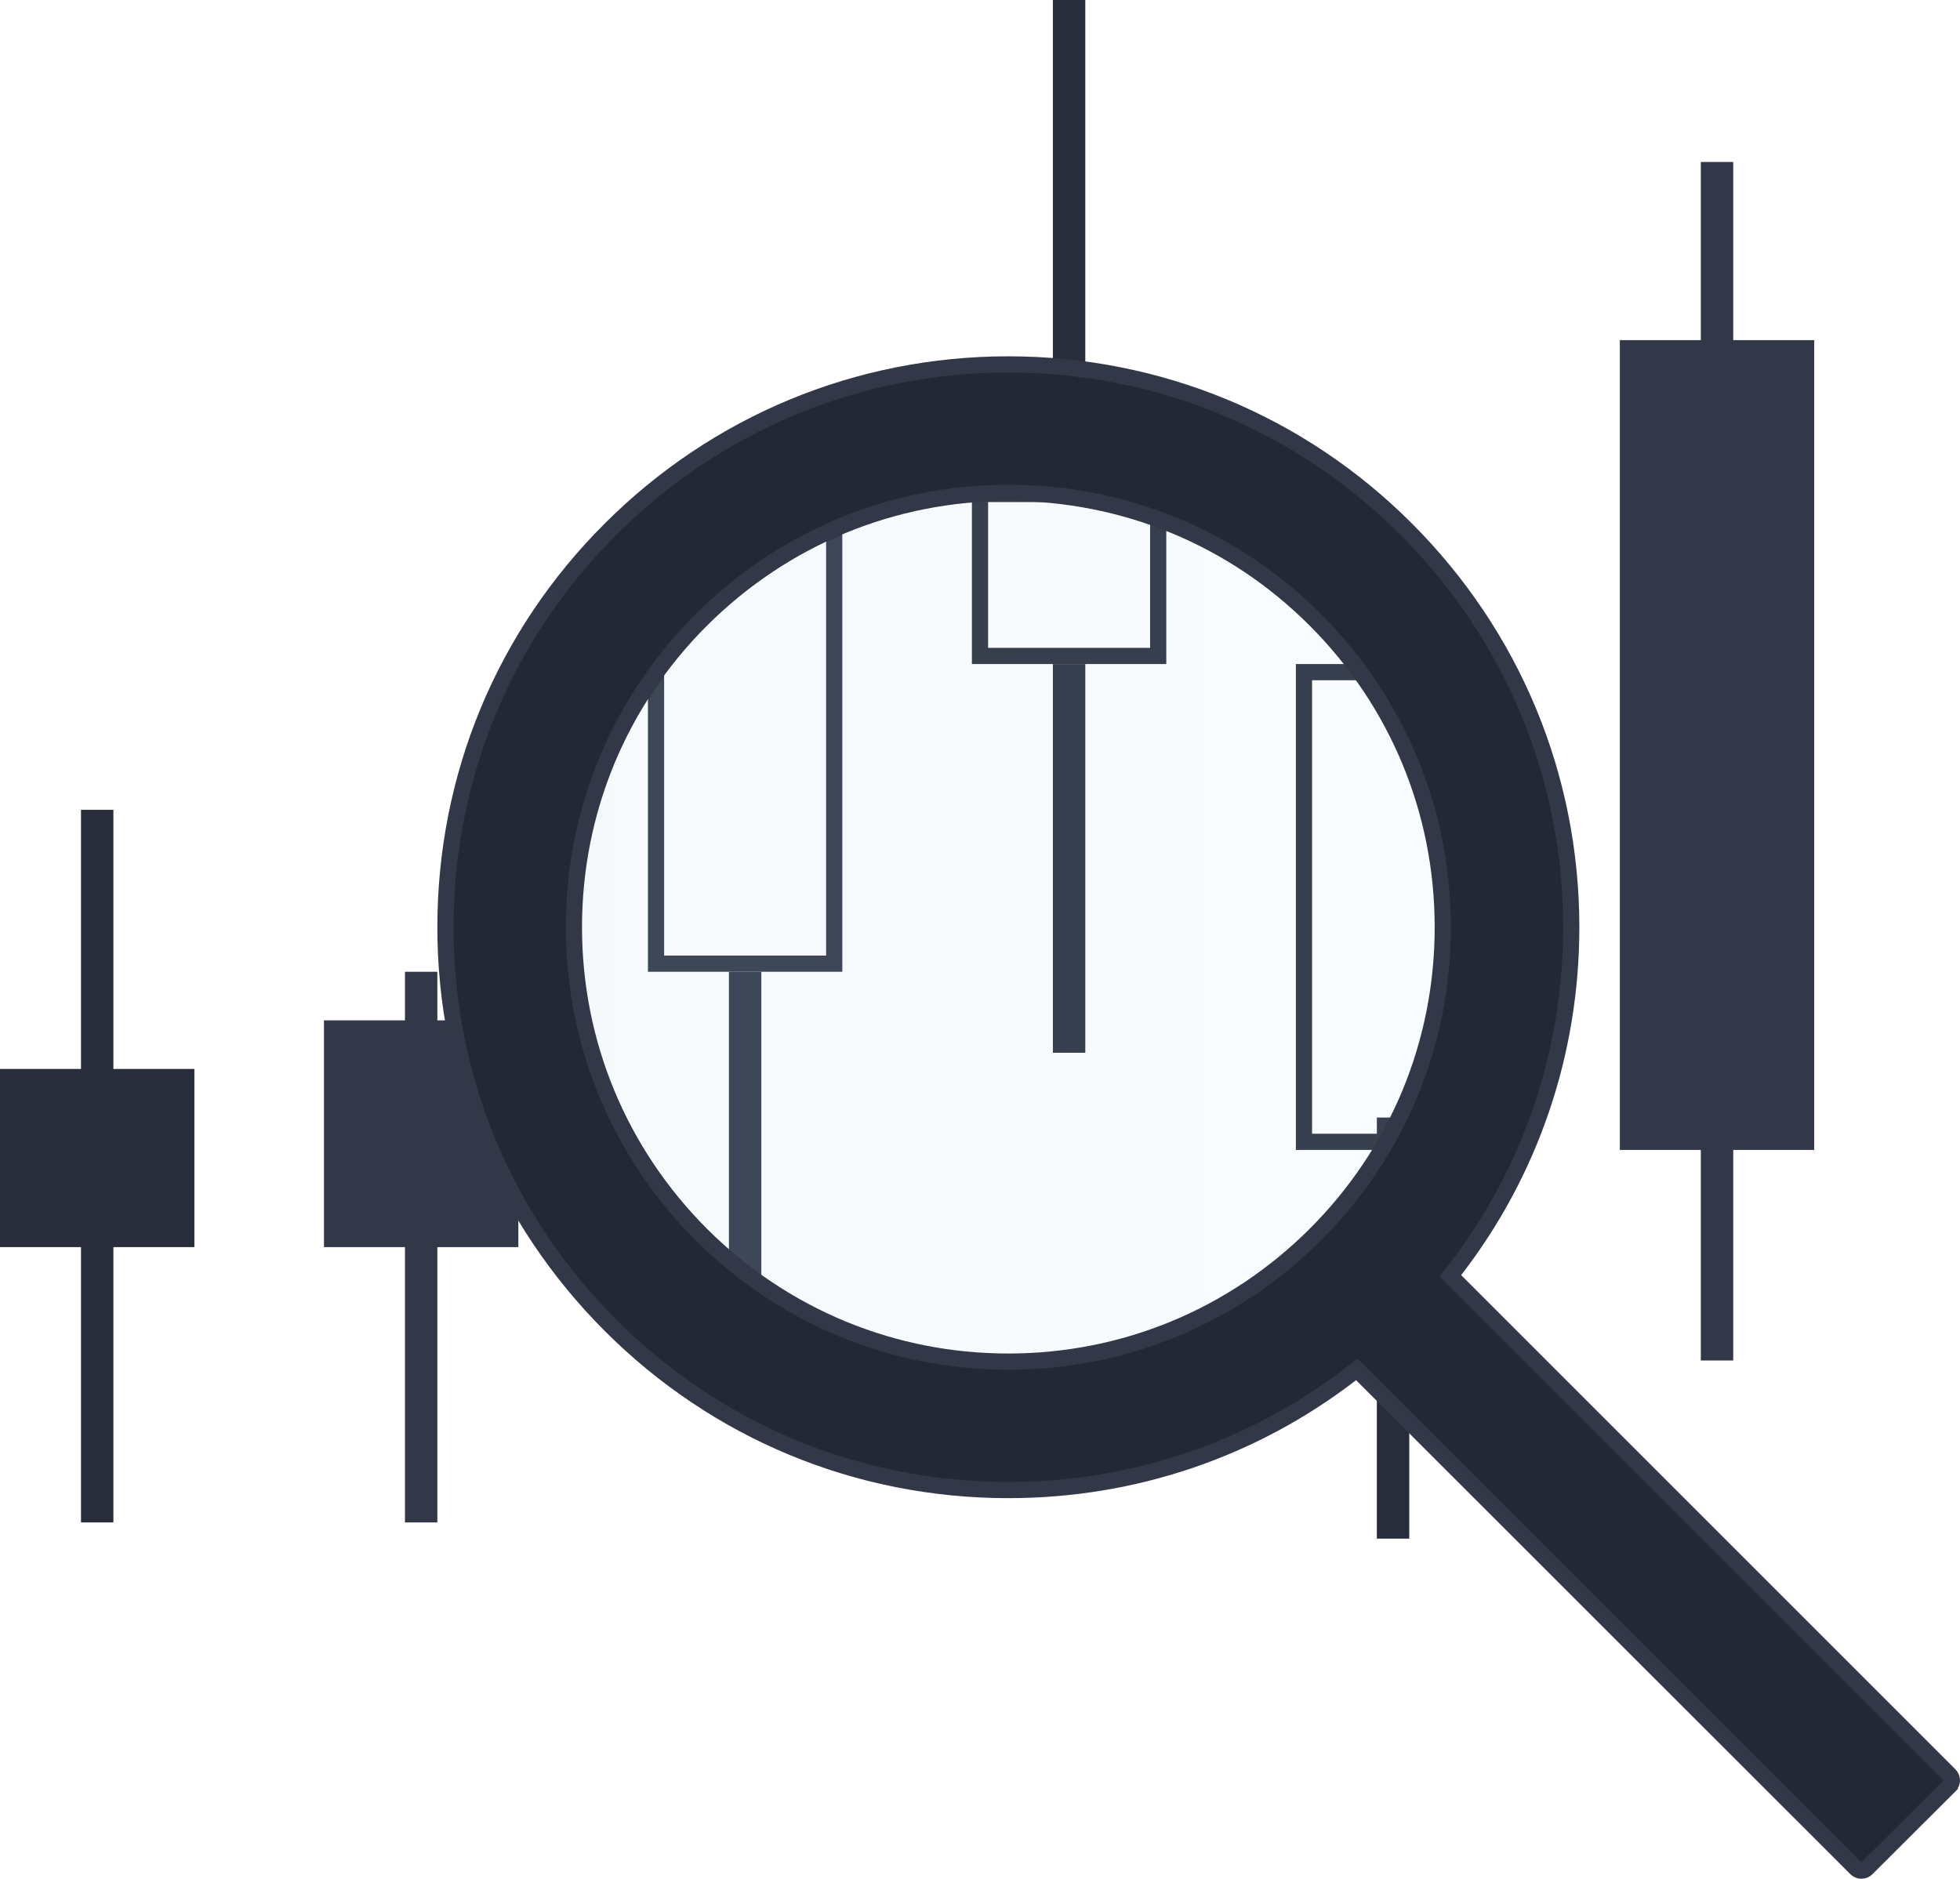 <svg width="121" height="116" viewBox="0 0 121 116" fill="none" xmlns="http://www.w3.org/2000/svg">
<rect x="5" y="50" width="2" height="44" fill="#292C3B"/>
<rect y="66" width="12" height="11" fill="#292C3B"/>
<rect x="65" y="41" width="2" height="24" fill="#292C3B"/>
<rect x="65" width="2" height="23" fill="#292C3B"/>
<rect x="60.5" y="30.5" width="11" height="10" stroke="#292C3B"/>
<rect x="25" y="60" width="2" height="34" fill="#323847"/>
<rect x="20" y="63" width="12" height="14" fill="#323847"/>
<rect x="45" y="60" width="2" height="24" fill="#323847"/>
<rect x="40.5" y="30.5" width="11" height="29" stroke="#323847"/>
<rect x="105" y="10" width="2" height="74" fill="#323847"/>
<rect x="100" y="21" width="12" height="50" fill="#323847"/>
<rect x="85" y="69" width="2" height="26" fill="#292C3B"/>
<rect x="80.5" y="41.5" width="11" height="29" stroke="#292C3B"/>
<circle cx="62.472" cy="57.472" r="26.604" fill="url(#paint0_linear_2347_4258)" fill-opacity="0.1"/>
<path d="M120.364 109.597L120.364 109.597C120.451 109.684 120.5 109.802 120.5 109.925C120.5 110.048 120.451 110.166 120.364 110.252C120.364 110.253 120.364 110.253 120.364 110.253L115.241 115.364L115.241 115.364C115.154 115.451 115.036 115.5 114.913 115.5C114.79 115.5 114.672 115.451 114.585 115.364L114.585 115.364L84.07 84.861L83.76 84.55L83.412 84.819C77.378 89.475 70.012 92 62.25 92C52.959 92 44.239 88.386 37.682 81.818L37.682 81.818C31.125 75.261 27.5 66.529 27.5 57.25C27.5 47.959 31.113 39.239 37.681 32.682L37.682 32.682C44.239 26.125 52.971 22.5 62.25 22.5C71.529 22.5 80.261 26.113 86.818 32.681C93.375 39.251 97 47.96 97 57.25C97 65.012 94.475 72.389 89.808 78.423L89.538 78.771L89.849 79.082L120.364 109.597ZM81.215 76.216L81.215 76.215C86.279 71.151 89.07 64.409 89.07 57.25C89.07 50.09 86.279 43.36 81.216 38.285C76.151 33.208 69.408 30.43 62.25 30.43C55.09 30.43 48.36 33.221 43.285 38.284L43.284 38.284C38.22 43.348 35.43 50.091 35.43 57.25C35.43 64.409 38.221 71.139 43.284 76.215L43.285 76.216C48.36 81.279 55.09 84.07 62.25 84.07C69.409 84.07 76.139 81.279 81.215 76.216Z" fill="#242836" stroke="#323847"/>
<defs>
<linearGradient id="paint0_linear_2347_4258" x1="35.868" y1="57.472" x2="89.076" y2="57.472" gradientUnits="userSpaceOnUse">
<stop stop-color="#A6CCDC"/>
<stop offset="1" stop-color="#C0E9FA"/>
</linearGradient>
</defs>
</svg>
